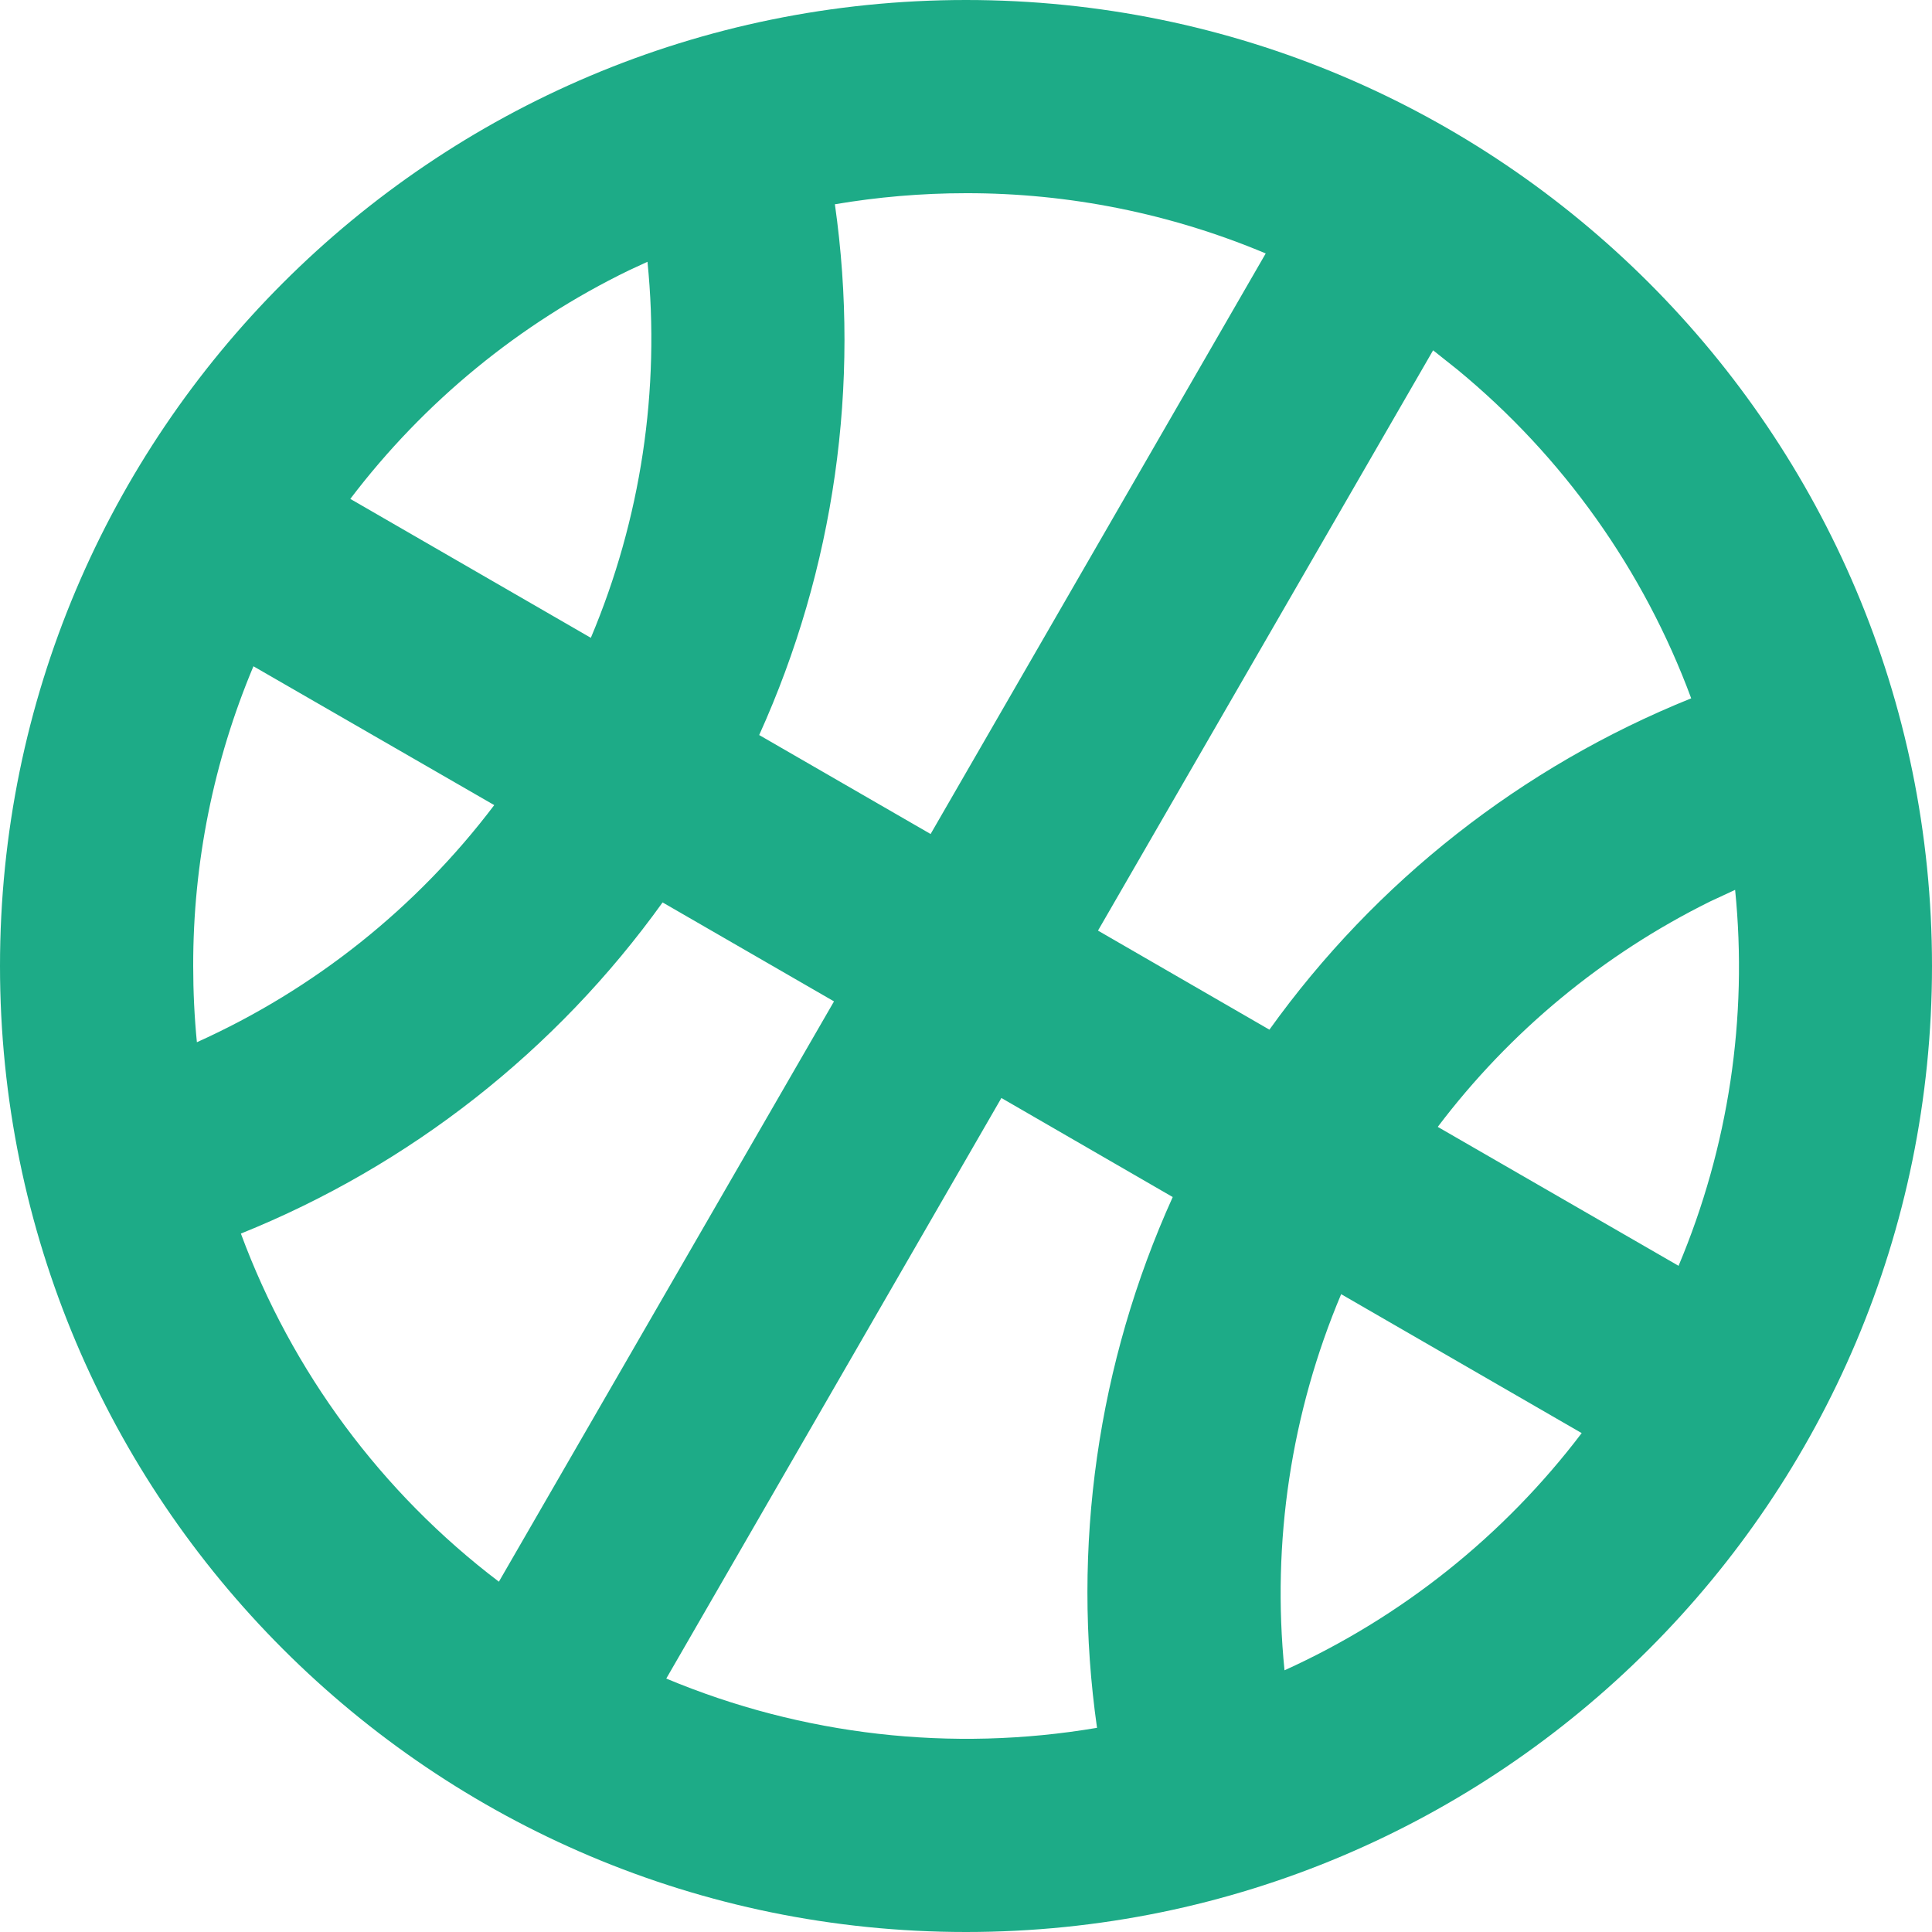<svg width="22" height="22" viewBox="0 0 22 22" fill="none" xmlns="http://www.w3.org/2000/svg">
<path id="Vector" d="M11 0C17.075 0 22 4.925 22 11C22 17.075 17.075 22 11 22C4.925 22 0 17.075 0 11C0 4.925 4.925 0 11 0ZM11.403 12.503L7.587 19.114C9.135 19.762 10.836 19.956 12.492 19.675C12.199 17.619 12.498 15.523 13.354 13.631L11.403 12.503ZM15.272 14.737C14.702 16.088 14.48 17.561 14.627 19.02C15.962 18.415 17.125 17.486 18.011 16.319L15.272 14.737V14.737ZM7.545 10.276C6.334 11.963 4.669 13.271 2.743 14.047C3.325 15.621 4.345 16.997 5.681 18.011L9.497 11.403L7.545 10.276V10.276ZM19.758 10.133L19.474 10.265C18.255 10.868 17.193 11.746 16.372 12.832L19.114 14.414C19.683 13.063 19.905 11.591 19.758 10.132V10.133ZM2.2 11C2.2 11.293 2.214 11.583 2.242 11.868C3.579 11.266 4.743 10.338 5.628 9.168L2.886 7.587C2.432 8.667 2.198 9.828 2.2 11V11ZM16.319 3.989L12.503 10.597L14.455 11.725C15.665 10.037 17.331 8.728 19.258 7.952C18.717 6.491 17.799 5.2 16.597 4.21L16.319 3.989V3.989ZM11 2.2C10.491 2.2 9.992 2.244 9.507 2.326C9.8 4.382 9.501 6.478 8.645 8.37L10.597 9.497L14.413 2.886C13.333 2.432 12.172 2.198 11 2.2ZM7.373 2.981L7.163 3.078C5.915 3.684 4.828 4.576 3.989 5.681L6.728 7.263C7.298 5.912 7.52 4.44 7.373 2.981V2.981Z" fill="#1DAB87"/>
</svg>
